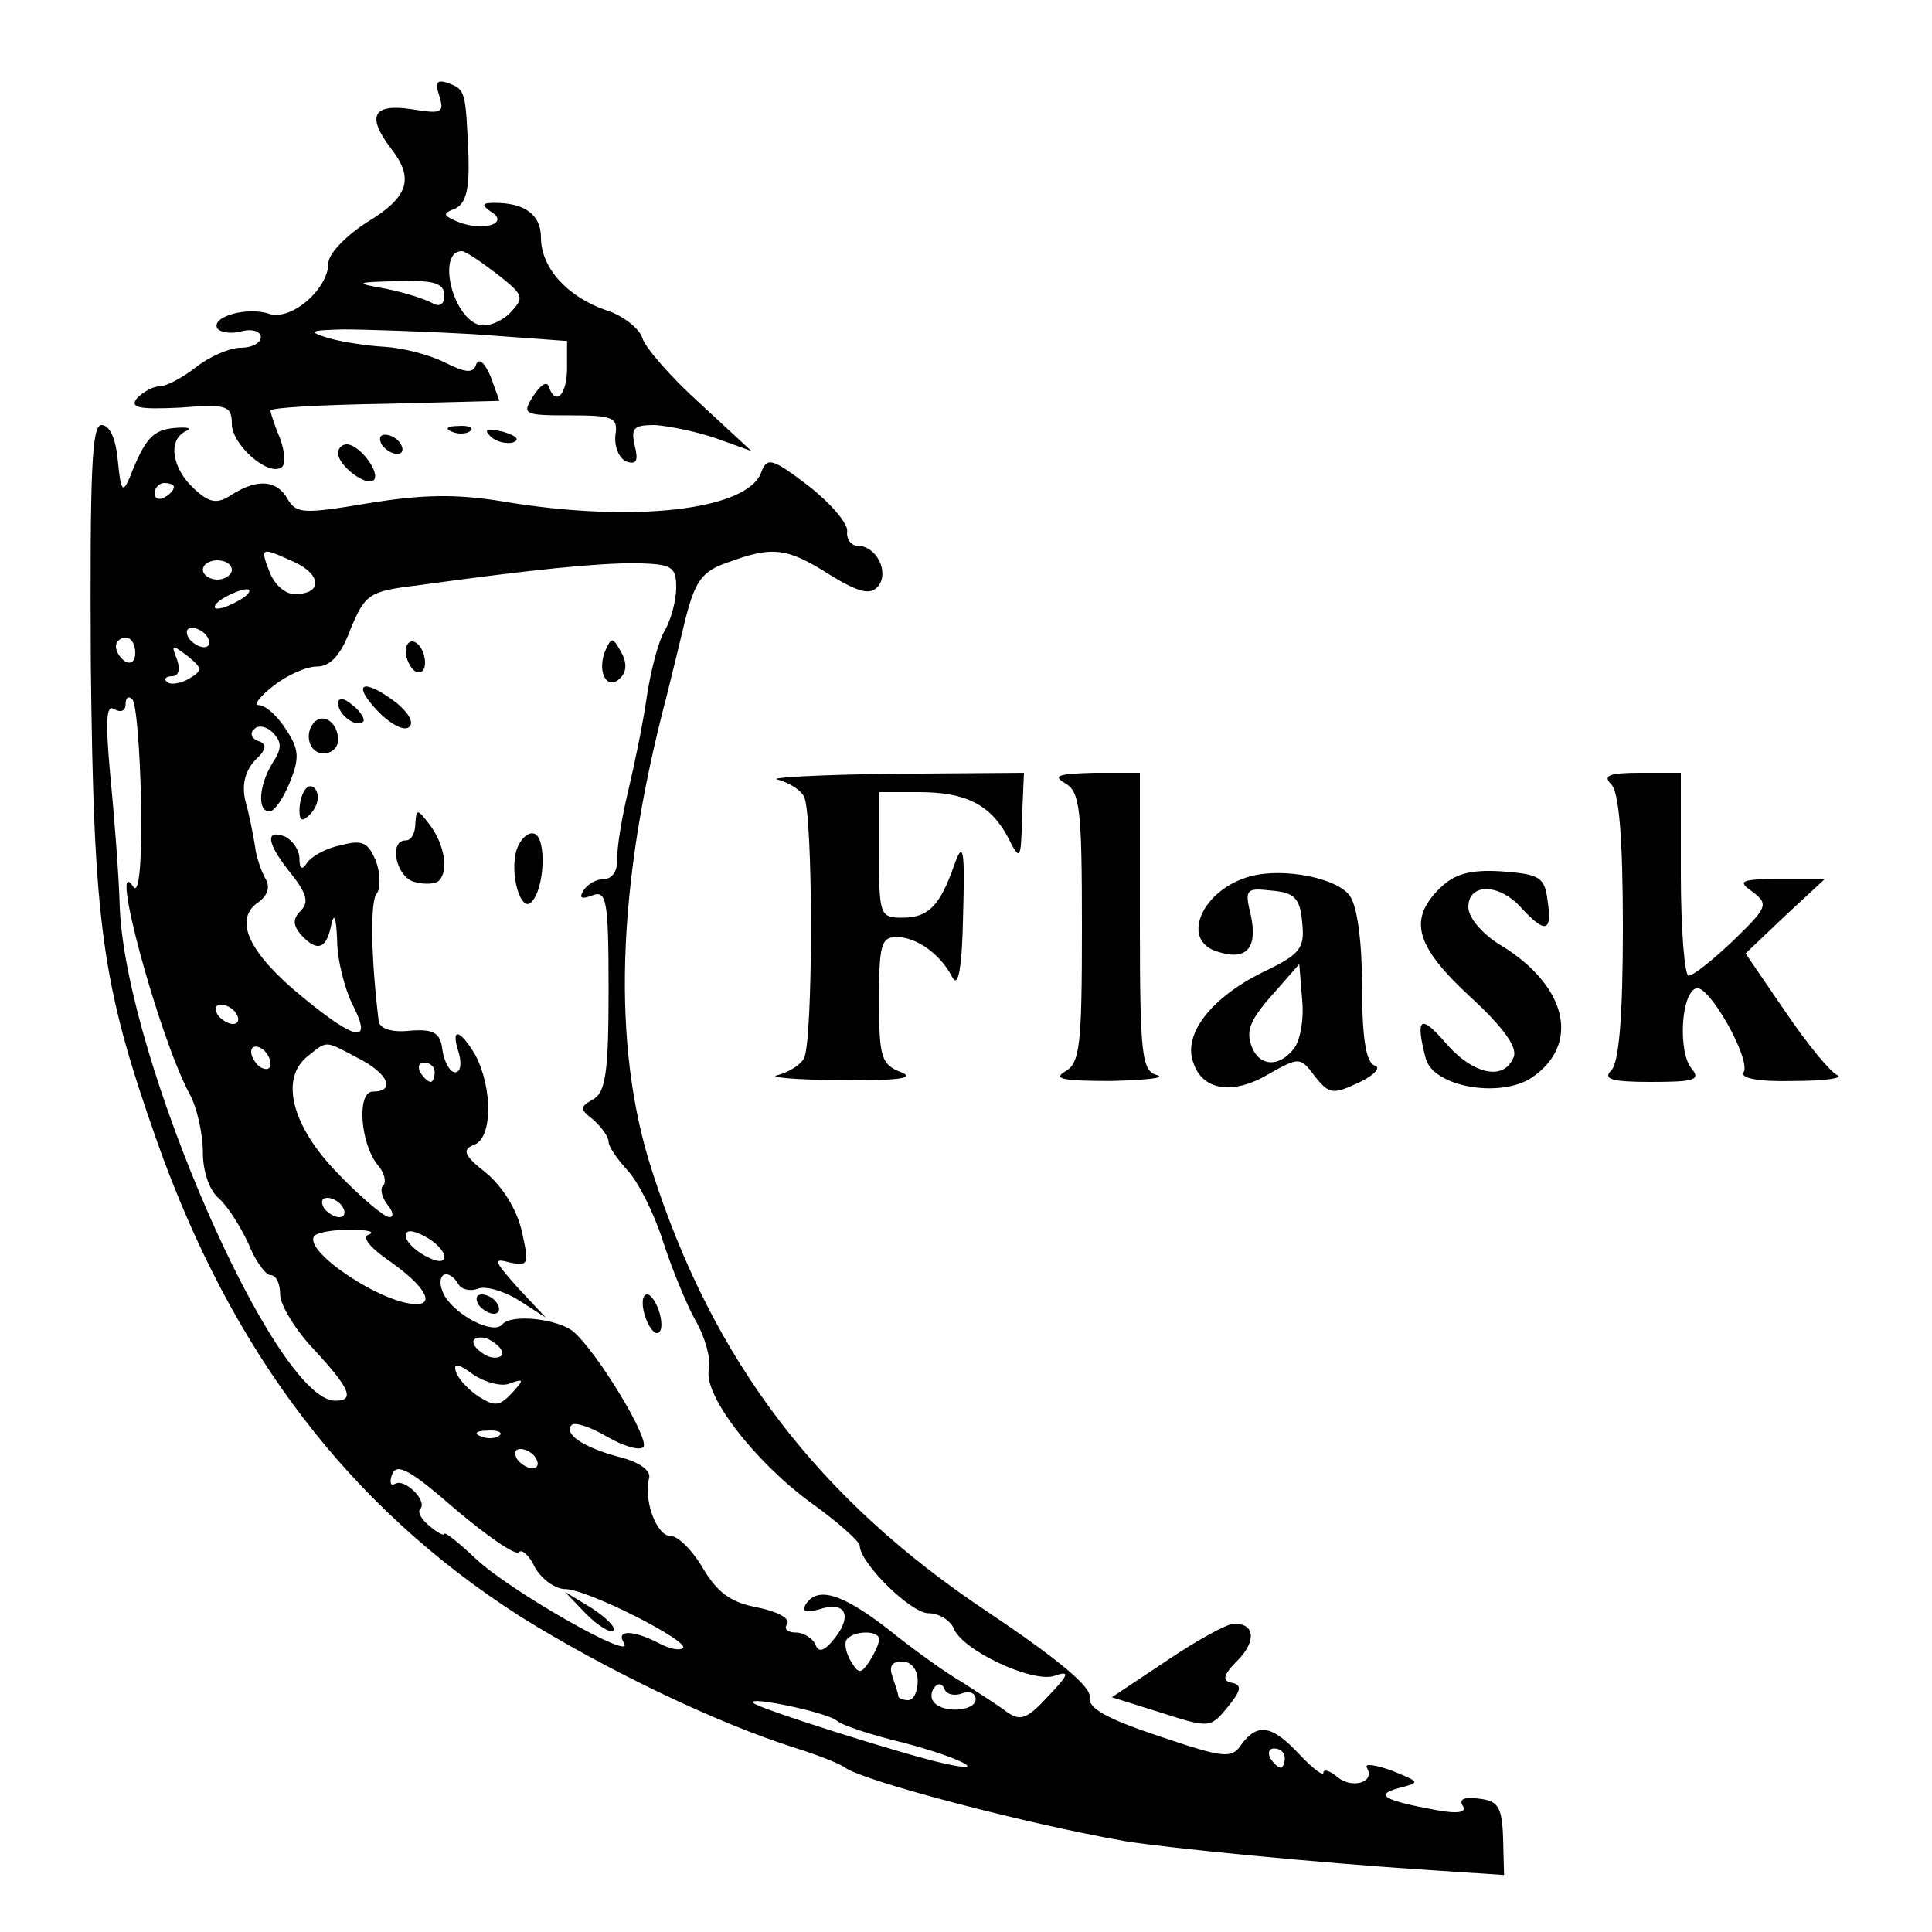 <?xml version="1.0" standalone="no"?>
<!DOCTYPE svg PUBLIC "-//W3C//DTD SVG 20010904//EN"
 "http://www.w3.org/TR/2001/REC-SVG-20010904/DTD/svg10.dtd">
<svg version="1.0" xmlns="http://www.w3.org/2000/svg"
 width="200pt" height="200pt" viewBox="0 0 200 200"
 preserveAspectRatio="xMidYMid meet">

<g transform="translate(0,200) scale(0.1,-0.1)"
fill="#000000" stroke="none">
<path d="M455 1900 c5 -17 2 -18 -29 -13 -40 6 -47 -7 -21 -41 24 -31 18 -50
-25 -76 -22 -14 -40 -33 -40 -42 0 -27 -38 -60 -61 -53 -23 8 -61 -3 -54 -15
3 -4 14 -6 25 -3 11 3 20 0 20 -6 0 -6 -9 -11 -21 -11 -11 0 -32 -9 -46 -20
-14 -11 -31 -20 -38 -20 -7 0 -17 -6 -23 -12 -8 -10 1 -12 44 -10 49 4 54 2
54 -17 0 -21 37 -54 51 -45 5 2 4 16 -1 30 -6 14 -10 27 -10 29 0 3 53 6 119
7 l118 3 -9 25 c-6 14 -12 20 -15 13 -3 -10 -11 -9 -33 2 -16 8 -44 15 -62 16
-18 1 -44 5 -58 9 -22 7 -20 8 15 9 22 0 83 -2 136 -5 l96 -7 0 -28 c0 -28
-12 -40 -19 -19 -2 6 -9 1 -16 -10 -12 -19 -10 -20 38 -20 45 0 50 -2 47 -21
-1 -12 4 -24 12 -27 10 -3 12 1 8 17 -4 18 -1 21 21 21 15 -1 44 -7 64 -14
l36 -13 -53 49 c-30 27 -57 58 -60 68 -3 10 -21 24 -38 29 -40 14 -67 44 -67
75 0 24 -17 36 -48 36 -13 0 -14 -2 -4 -9 20 -12 -7 -21 -33 -11 -17 7 -17 9
-4 14 11 5 15 19 14 54 -3 68 -3 69 -21 76 -12 4 -14 1 -9 -14z m60 -184 c28
-22 28 -24 12 -41 -10 -9 -24 -14 -32 -11 -28 10 -42 76 -17 76 4 0 20 -11 37
-24z m-55 -22 c0 -9 -5 -12 -12 -8 -7 4 -28 11 -48 15 -34 6 -33 7 13 8 36 1
47 -2 47 -15z"/>
<path d="M94 1313 c3 -271 11 -331 68 -493 78 -221 200 -380 376 -493 88 -55
204 -111 287 -137 22 -7 45 -16 50 -20 20 -14 187 -58 290 -76 43 -7 194 -22
316 -30 l76 -5 -1 38 c-1 32 -5 39 -25 41 -14 2 -21 0 -17 -7 5 -7 -4 -9 -26
-5 -55 10 -66 16 -40 23 23 6 22 6 -7 18 -17 6 -29 8 -26 3 9 -15 -15 -22 -30
-10 -8 7 -15 9 -15 5 0 -4 -11 4 -25 19 -28 30 -43 33 -60 10 -10 -15 -18 -14
-86 9 -54 18 -73 29 -71 40 2 11 -35 41 -105 88 -176 117 -285 260 -348 457
-42 129 -37 294 15 491 5 20 14 57 20 82 10 38 17 48 44 57 46 17 61 15 105
-13 31 -19 42 -21 50 -12 12 15 -2 42 -21 42 -7 0 -12 7 -11 15 1 8 -17 29
-40 47 -38 29 -43 30 -49 14 -14 -39 -132 -53 -268 -30 -49 8 -84 7 -139 -2
-66 -11 -74 -11 -83 4 -11 20 -31 22 -58 5 -15 -10 -23 -9 -39 6 -23 21 -28
51 -8 60 6 3 1 4 -12 3 -23 -2 -31 -11 -47 -52 -7 -16 -9 -13 -12 18 -2 22 -8
37 -17 37 -10 0 -12 -47 -11 -247z m86 183 c0 -3 -4 -8 -10 -11 -5 -3 -10 -1
-10 4 0 6 5 11 10 11 6 0 10 -2 10 -4z m125 -78 c28 -13 29 -33 0 -33 -10 0
-21 10 -26 23 -10 26 -9 26 26 10z m-65 -8 c0 -5 -7 -10 -15 -10 -8 0 -15 5
-15 10 0 6 7 10 15 10 8 0 15 -4 15 -10z m460 -18 c0 -13 -5 -33 -12 -45 -7
-12 -15 -44 -19 -72 -4 -27 -13 -70 -19 -95 -6 -25 -11 -55 -11 -67 1 -14 -5
-23 -14 -23 -7 0 -17 -5 -21 -12 -5 -8 -2 -9 9 -5 15 6 17 -5 17 -98 0 -84 -3
-106 -16 -113 -14 -8 -14 -10 0 -21 9 -8 16 -18 16 -23 0 -5 9 -18 20 -30 11
-12 27 -44 36 -72 9 -28 24 -65 34 -83 10 -17 16 -40 14 -50 -7 -26 47 -96
106 -139 28 -20 50 -40 50 -44 0 -18 53 -70 71 -70 11 0 22 -7 26 -15 8 -23
81 -57 104 -50 17 6 16 2 -6 -21 -22 -24 -29 -26 -43 -16 -9 7 -30 20 -45 30
-16 9 -51 34 -77 55 -49 38 -74 45 -86 26 -4 -7 0 -9 14 -5 27 9 35 -6 16 -30
-11 -14 -17 -15 -20 -6 -3 6 -12 12 -20 12 -9 0 -13 4 -9 9 3 6 -11 13 -31 17
-27 5 -41 15 -56 40 -11 19 -26 34 -34 34 -14 0 -28 36 -22 60 2 8 -11 17 -32
22 -37 10 -57 24 -48 33 3 3 19 -2 36 -12 17 -10 34 -15 38 -11 7 8 -48 99
-73 120 -17 13 -64 18 -73 7 -9 -11 -48 9 -60 30 -11 21 3 31 15 11 3 -5 12
-7 20 -4 7 3 26 -2 42 -12 l28 -18 -29 31 c-25 28 -26 31 -8 26 19 -4 20 -2
12 33 -5 22 -20 46 -37 60 -23 18 -25 24 -12 29 19 7 19 59 1 93 -16 27 -26
29 -17 2 3 -11 2 -20 -4 -20 -5 0 -11 10 -13 23 -2 18 -9 22 -34 20 -18 -2
-31 2 -32 10 -8 66 -9 124 -2 132 4 5 4 21 -1 34 -8 19 -14 22 -36 16 -16 -3
-31 -12 -35 -18 -5 -8 -8 -7 -8 4 0 9 -7 19 -15 23 -21 8 -19 -7 6 -38 16 -20
19 -30 11 -38 -9 -9 -9 -15 -1 -25 17 -19 27 -16 32 10 3 13 5 7 6 -16 0 -21
8 -51 16 -67 21 -41 4 -38 -52 8 -55 45 -71 79 -47 97 11 7 14 17 9 25 -4 7
-10 23 -11 34 -2 12 -6 33 -10 47 -4 17 0 31 10 42 12 11 13 17 3 20 -6 2 -9
8 -4 12 4 5 13 3 19 -3 10 -10 10 -17 0 -32 -14 -23 -16 -50 -3 -50 5 0 14 13
21 30 10 25 10 34 -4 55 -9 14 -21 25 -28 25 -6 0 1 9 15 20 14 11 34 20 45
20 14 0 25 12 35 39 15 36 19 39 69 45 123 17 186 23 226 23 37 -1 42 -3 42
-25z m-450 -12 c-8 -5 -19 -10 -25 -10 -5 0 -3 5 5 10 8 5 20 10 25 10 6 0 3
-5 -5 -10z m-35 -40 c3 -5 2 -10 -4 -10 -5 0 -13 5 -16 10 -3 6 -2 10 4 10 5
0 13 -4 16 -10z m-75 -16 c0 -8 -4 -12 -10 -9 -5 3 -10 10 -10 16 0 5 5 9 10
9 6 0 10 -7 10 -16z m55 -27 c-9 -5 -19 -6 -22 -3 -4 3 -1 6 5 6 7 0 9 7 5 18
-6 15 -5 15 11 3 16 -13 16 -15 1 -24z m-49 -128 c1 -62 -2 -96 -8 -87 -26 39
26 -154 58 -214 8 -14 14 -42 14 -61 0 -20 7 -40 17 -48 9 -8 22 -29 30 -46 7
-18 18 -33 23 -33 6 0 10 -9 10 -20 0 -11 16 -37 35 -57 37 -40 43 -53 22 -53
-62 0 -216 352 -223 510 -1 36 -6 98 -10 139 -5 55 -4 72 4 67 7 -4 12 -2 12
5 0 7 3 9 7 5 4 -4 8 -52 9 -107z m99 -219 c3 -5 2 -10 -4 -10 -5 0 -13 5 -16
10 -3 6 -2 10 4 10 5 0 13 -4 16 -10z m35 -51 c0 -6 -4 -7 -10 -4 -5 3 -10 11
-10 16 0 6 5 7 10 4 6 -3 10 -11 10 -16z m90 6 c32 -16 40 -35 16 -35 -17 0
-13 -54 5 -76 7 -8 9 -17 6 -21 -4 -3 -2 -12 4 -20 6 -7 7 -13 2 -13 -5 0 -29
20 -53 45 -48 49 -61 99 -31 122 20 16 17 16 51 -2z m80 -15 c0 -5 -2 -10 -4
-10 -3 0 -8 5 -11 10 -3 6 -1 10 4 10 6 0 11 -4 11 -10z m-95 -140 c3 -5 2
-10 -4 -10 -5 0 -13 5 -16 10 -3 6 -2 10 4 10 5 0 13 -4 16 -10z m27 -28 c-8
-2 0 -13 22 -28 34 -24 47 -44 27 -44 -35 0 -116 54 -106 70 2 4 19 7 37 7 18
0 27 -2 20 -5z m78 -23 c0 -6 -7 -6 -20 1 -11 6 -20 15 -20 21 0 6 7 6 20 -1
11 -6 20 -15 20 -21z m60 -100 c0 -4 -7 -6 -15 -3 -8 4 -15 10 -15 15 0 4 7 6
15 3 8 -4 15 -10 15 -15z m8 -31 c14 5 15 4 2 -10 -13 -14 -18 -14 -34 -4 -11
7 -22 19 -24 26 -3 9 2 9 18 -3 12 -8 30 -13 38 -9z m-11 -54 c-3 -3 -12 -4
-19 -1 -8 3 -5 6 6 6 11 1 17 -2 13 -5z m38 -24 c3 -5 2 -10 -4 -10 -5 0 -13
5 -16 10 -3 6 -2 10 4 10 5 0 13 -4 16 -10z m-18 -97 c3 4 11 -3 17 -16 7 -12
21 -22 31 -22 23 0 129 -54 122 -61 -3 -3 -14 -1 -25 5 -27 14 -45 14 -36 0
12 -20 -118 54 -153 87 -18 17 -33 29 -33 26 0 -2 -7 1 -15 8 -9 7 -13 15 -10
18 8 8 -16 32 -26 26 -5 -3 -6 2 -3 10 5 12 19 4 65 -36 33 -28 62 -48 66 -45z
m373 -90 c0 -5 -5 -15 -10 -23 -9 -13 -11 -13 -19 0 -5 8 -7 18 -5 22 6 10 34
11 34 1z m40 -43 c0 -11 -4 -20 -10 -20 -5 0 -10 2 -10 4 0 2 -3 11 -6 20 -4
11 -1 16 10 16 9 0 16 -8 16 -20z m46 -13 c8 3 14 0 14 -6 0 -13 -36 -15 -44
-2 -3 4 -2 11 2 15 3 4 8 3 10 -3 2 -5 10 -7 18 -4z m-130 -28 c5 -5 36 -15
69 -23 61 -16 92 -33 40 -21 -40 9 -189 56 -195 62 -9 8 74 -9 86 -18z m464
-39 c0 -5 -2 -10 -4 -10 -3 0 -8 5 -11 10 -3 6 -1 10 4 10 6 0 11 -4 11 -10z"/>
<path d="M420 1326 c0 -8 5 -18 10 -21 6 -3 10 1 10 9 0 8 -4 18 -10 21 -5 3
-10 -1 -10 -9z"/>
<path d="M626 1325 c-8 -22 3 -40 16 -27 7 7 7 16 1 27 -9 16 -10 16 -17 0z"/>
<path d="M390 1265 c12 -13 27 -22 33 -18 6 4 1 14 -12 25 -34 26 -48 22 -21
-7z"/>
<path d="M350 1272 c0 -12 19 -26 26 -19 2 2 -2 10 -11 17 -9 8 -15 8 -15 2z"/>
<path d="M326 1253 c-12 -12 -6 -33 9 -33 8 0 15 6 15 14 0 17 -14 28 -24 19z"/>
<path d="M317 1184 c-4 -4 -7 -14 -7 -23 0 -11 3 -12 11 -4 6 6 10 16 7 23 -2
6 -7 8 -11 4z"/>
<path d="M430 1148 c0 -10 -4 -18 -10 -18 -18 0 -10 -38 9 -43 11 -3 22 -2 25
1 11 10 6 38 -9 58 -13 17 -14 17 -15 2z"/>
<path d="M535 1121 c-8 -25 4 -66 15 -55 14 14 16 67 3 71 -6 2 -14 -5 -18
-16z"/>
<path d="M495 650 c3 -5 11 -10 16 -10 6 0 7 5 4 10 -3 6 -11 10 -16 10 -6 0
-7 -4 -4 -10z"/>
<path d="M667 640 c3 -11 9 -20 13 -20 5 0 6 9 3 20 -3 11 -9 20 -13 20 -5 0
-6 -9 -3 -20z"/>
<path d="M607 329 c12 -12 25 -20 28 -17 3 3 -7 13 -22 23 l-28 17 22 -23z"/>
<path d="M468 1553 c7 -3 16 -2 19 1 4 3 -2 6 -13 5 -11 0 -14 -3 -6 -6z"/>
<path d="M508 1548 c5 -5 16 -8 23 -6 8 3 3 7 -10 11 -17 4 -21 3 -13 -5z"/>
<path d="M395 1540 c3 -5 11 -10 16 -10 6 0 7 5 4 10 -3 6 -11 10 -16 10 -6 0
-7 -4 -4 -10z"/>
<path d="M350 1531 c0 -13 29 -35 37 -28 7 8 -15 37 -28 37 -5 0 -9 -4 -9 -9z"/>
<path d="M805 1193 c11 -3 23 -10 27 -17 10 -14 10 -258 0 -272 -4 -7 -16 -14
-27 -17 -11 -2 18 -5 65 -5 60 -1 78 2 63 8 -21 8 -23 16 -23 75 0 56 2 65 18
65 21 0 46 -18 58 -42 6 -11 10 10 11 65 2 69 0 77 -9 52 -15 -43 -27 -55 -54
-55 -23 0 -24 3 -24 65 l0 65 41 0 c49 0 74 -13 92 -46 13 -26 14 -25 15 20
l2 46 -137 -1 c-76 -1 -129 -4 -118 -6z"/>
<path d="M1103 1189 c15 -9 17 -27 17 -149 0 -122 -2 -140 -17 -149 -14 -8 -2
-10 47 -10 36 1 57 3 48 6 -16 4 -18 20 -18 159 l0 154 -47 0 c-38 -1 -44 -3
-30 -11z"/>
<path d="M1668 1188 c8 -8 12 -56 12 -148 0 -92 -4 -140 -12 -148 -9 -9 0 -12
41 -12 45 0 52 2 42 14 -14 17 -11 78 5 83 13 4 57 -74 49 -87 -4 -6 15 -10
52 -9 32 0 52 3 45 6 -7 3 -31 32 -54 66 l-41 60 41 39 41 38 -46 0 c-41 0
-45 -2 -29 -13 17 -13 16 -16 -19 -50 -21 -20 -42 -37 -47 -37 -4 0 -8 47 -8
105 l0 105 -42 0 c-33 0 -39 -3 -30 -12z"/>
<path d="M1295 1093 c-50 -13 -74 -66 -35 -78 30 -10 42 3 35 37 -7 28 -5 29
22 26 23 -2 29 -8 31 -33 3 -27 -2 -33 -42 -52 -52 -26 -81 -63 -71 -92 9 -30
41 -35 78 -13 32 18 33 18 48 -2 15 -19 19 -19 45 -7 17 8 24 16 17 18 -9 3
-13 29 -13 82 0 46 -5 84 -13 94 -13 18 -68 29 -102 20z m44 -179 c-15 -19
-35 -18 -43 2 -7 18 -2 29 28 62 l21 24 3 -37 c2 -20 -2 -43 -9 -51z"/>
<path d="M1490 1080 c-32 -32 -25 -59 31 -111 35 -32 50 -53 46 -63 -10 -26
-43 -18 -71 15 -26 30 -31 25 -20 -17 8 -29 76 -41 109 -20 51 34 38 94 -29
136 -21 12 -36 30 -36 41 0 25 32 25 55 -1 25 -27 32 -25 27 8 -3 24 -8 27
-48 30 -33 2 -49 -3 -64 -18z"/>
<path d="M1208 281 l-57 -38 51 -16 c50 -16 51 -16 69 6 14 17 15 23 4 25 -10
2 -9 8 6 23 20 20 18 39 -4 38 -7 0 -38 -17 -69 -38z"/>
</g>
</svg>
